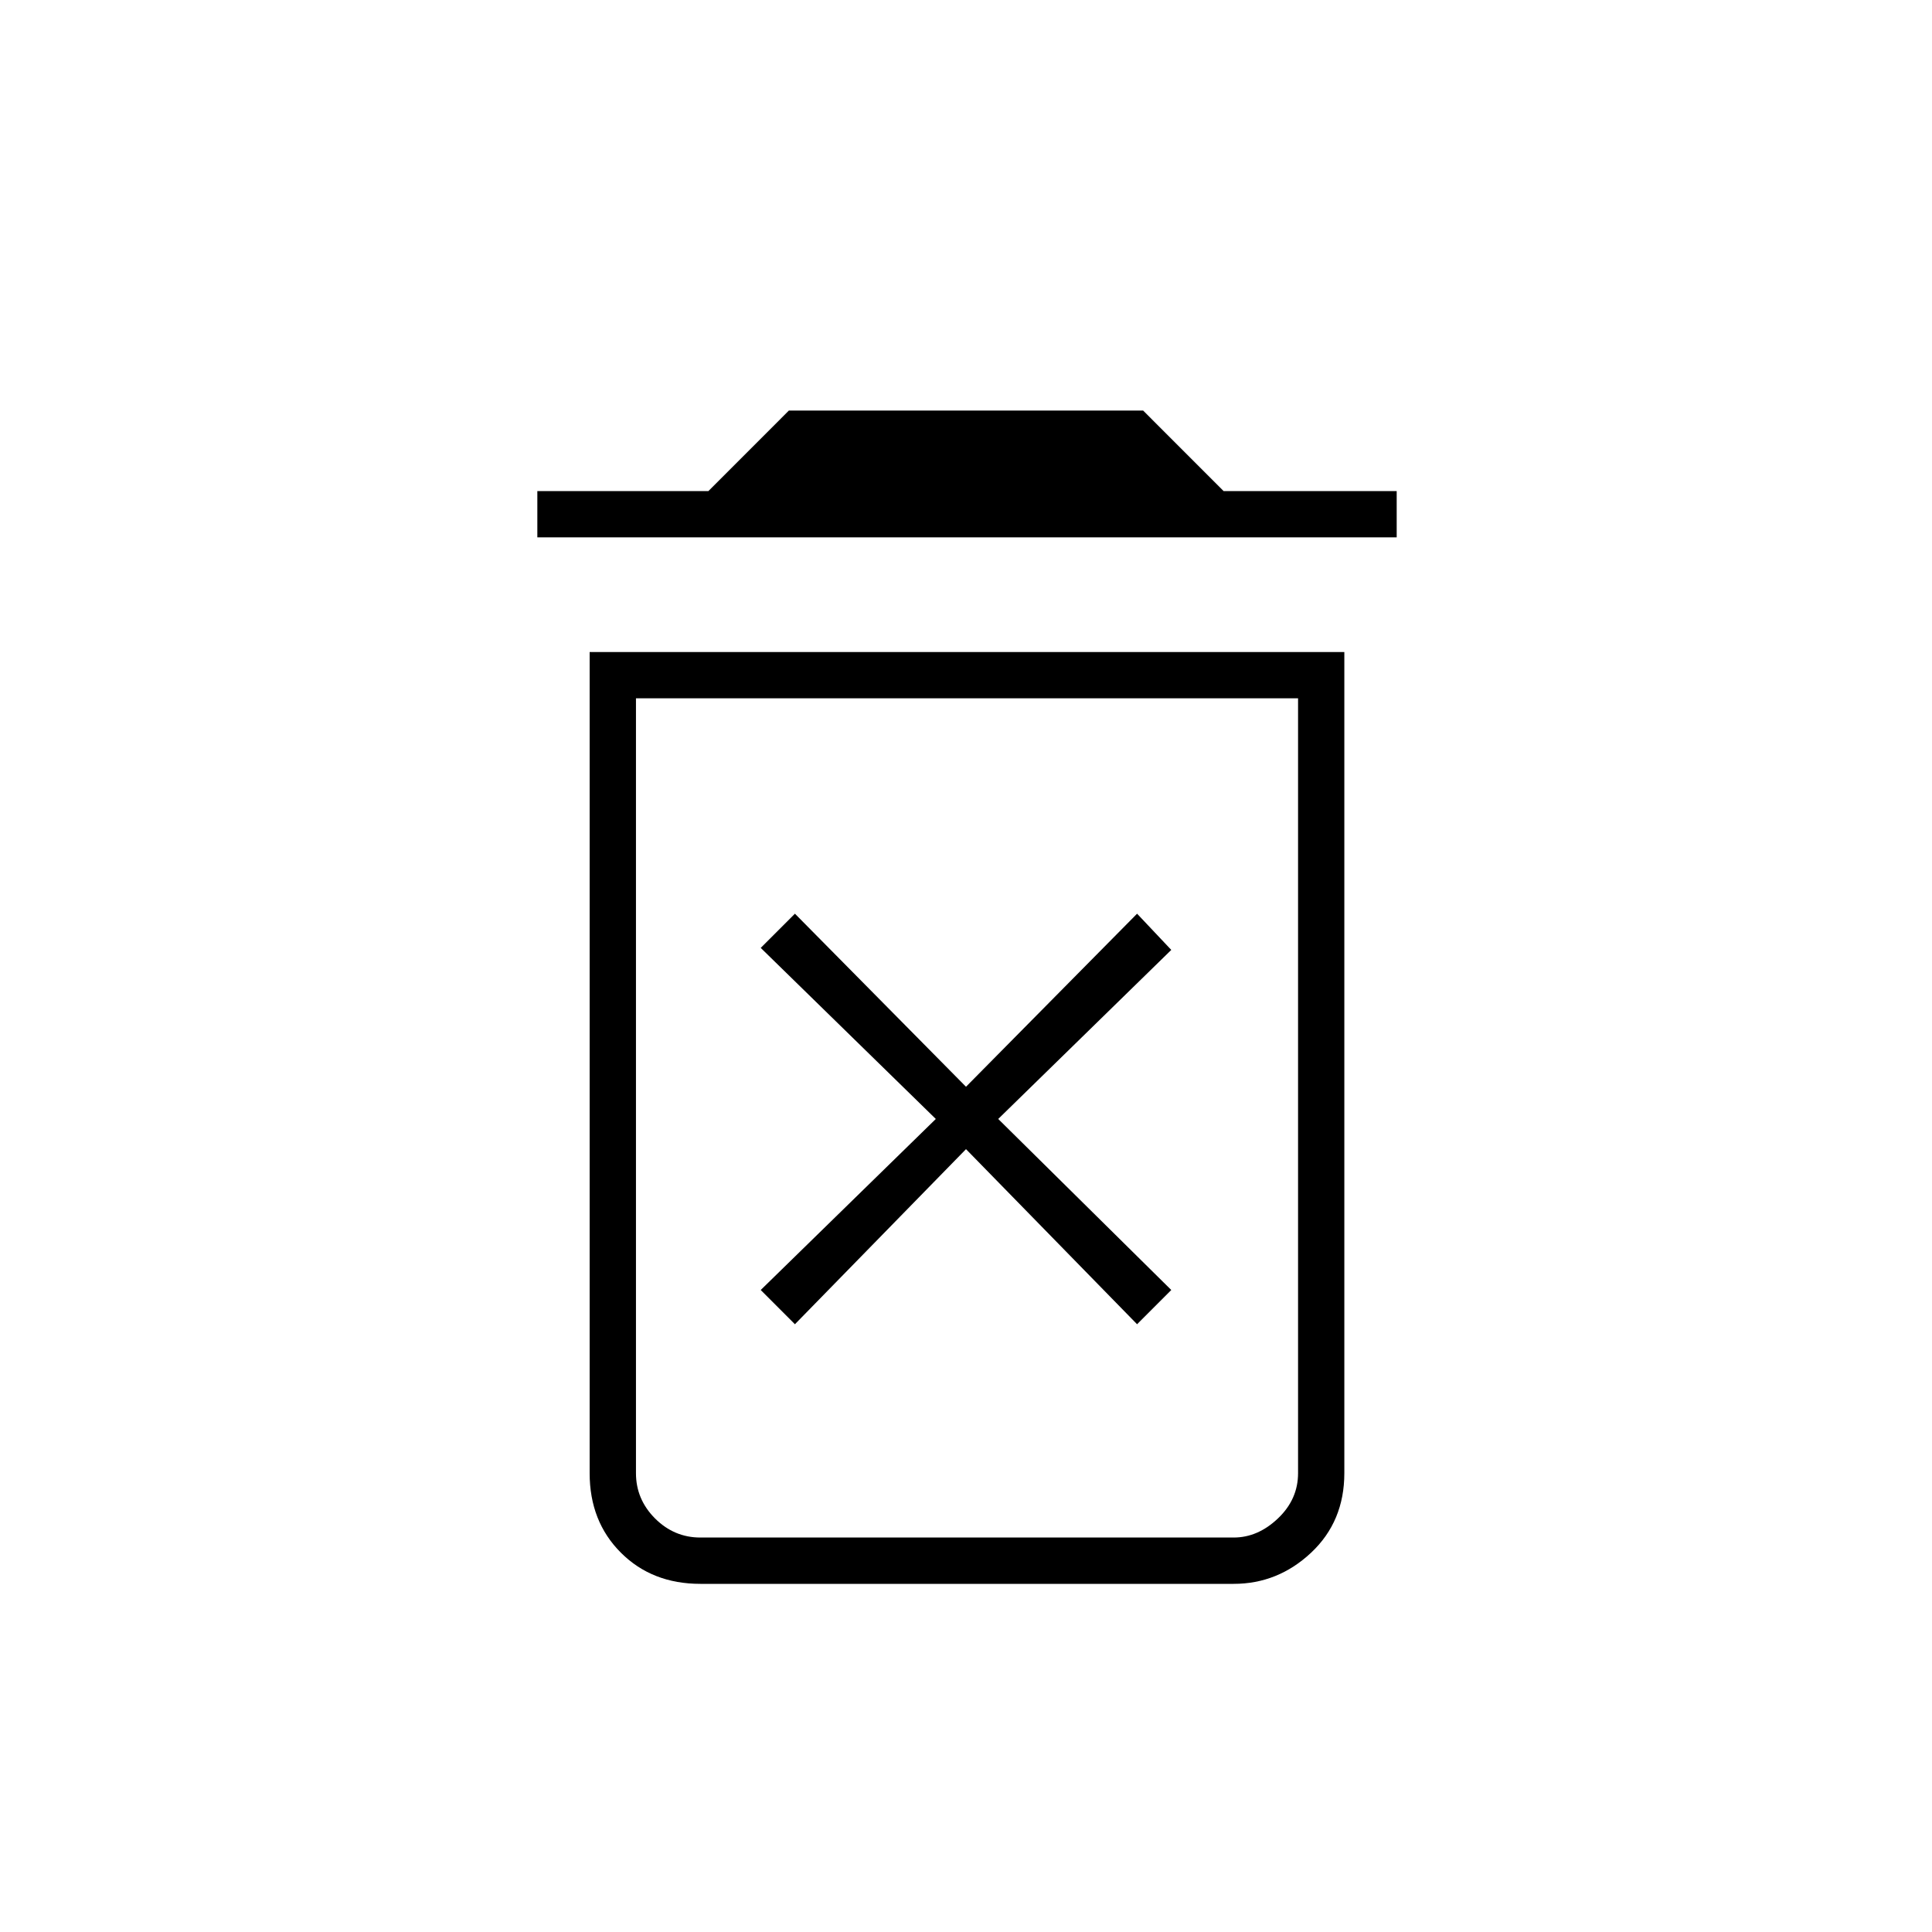 <svg xmlns="http://www.w3.org/2000/svg" height="40" width="40"><path d="M16.458 27.417 20 23.792 23.542 27.417 24.25 26.708 20.667 23.167 24.25 19.667 23.542 18.917 20 22.5 16.458 18.917 15.75 19.625 19.375 23.167 15.75 26.708ZM14.5 31.833H25.542Q26.042 31.833 26.458 31.438Q26.875 31.042 26.875 30.5V14.458H13.167V30.5Q13.167 31.042 13.562 31.438Q13.958 31.833 14.5 31.833ZM11.125 11.125V10.167H14.667L16.333 8.5H23.667L25.333 10.167H28.917V11.125ZM14.5 32.792Q13.5 32.792 12.854 32.146Q12.208 31.5 12.208 30.5V13.5H27.833V30.5Q27.833 31.5 27.146 32.146Q26.458 32.792 25.542 32.792ZM13.167 31.833H26.875Q26.875 31.833 26.458 31.833Q26.042 31.833 25.542 31.833H14.5Q13.958 31.833 13.562 31.833Q13.167 31.833 13.167 31.833Z"/></svg>